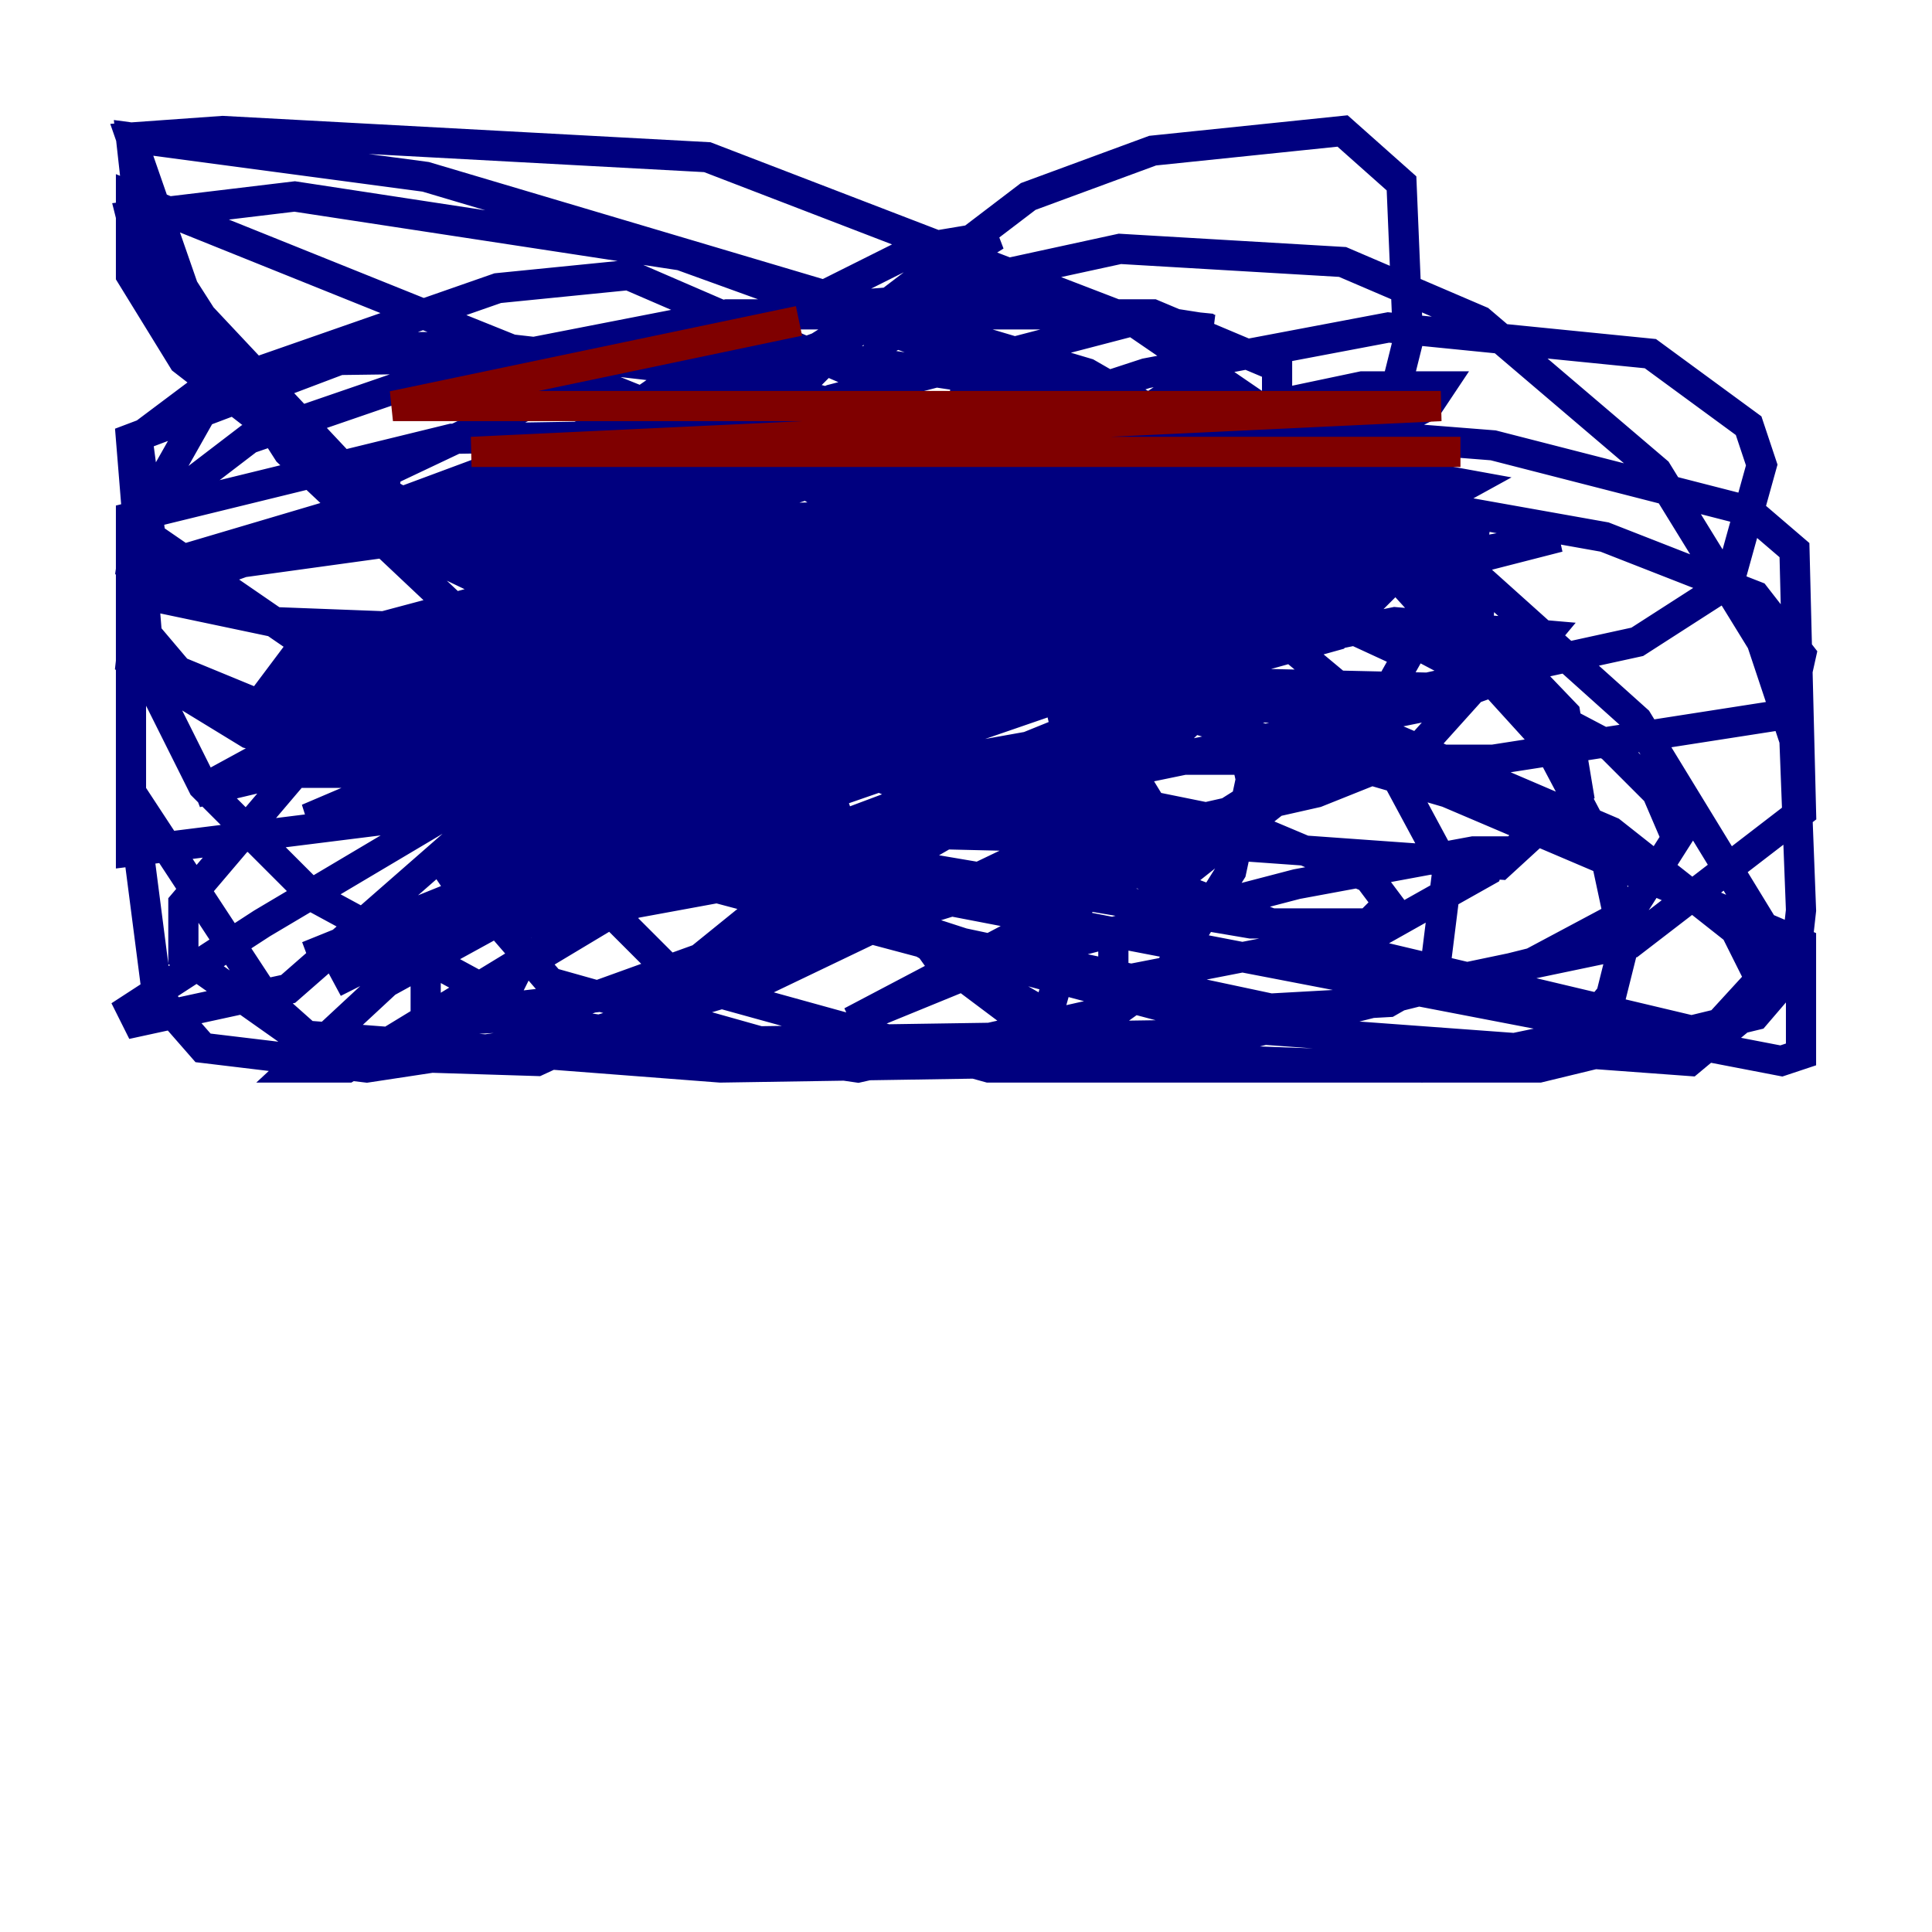 <?xml version="1.0" encoding="utf-8" ?>
<svg baseProfile="tiny" height="128" version="1.2" viewBox="0,0,128,128" width="128" xmlns="http://www.w3.org/2000/svg" xmlns:ev="http://www.w3.org/2001/xml-events" xmlns:xlink="http://www.w3.org/1999/xlink"><defs /><polyline fill="none" points="46.861,42.956 20.393,54.237 26.468,52.936 49.464,42.956 68.99,32.976 32.976,54.237 29.071,58.142 59.878,45.125 40.786,55.105 20.393,63.349 73.329,45.125 92.42,41.22 102.4,42.088 100.231,44.691 94.156,46.861 47.295,56.407 45.125,56.407 45.993,55.539 69.424,44.258 103.268,35.58 32.976,48.597 54.237,39.485 92.42,31.241 97.193,32.108 88.515,36.881 59.444,45.559 32.108,51.2 19.959,51.2 23.43,47.295 39.051,40.352 73.763,29.071 90.251,25.6 95.458,25.6 94.59,26.902 87.647,30.373 70.725,34.278 50.766,37.315 33.41,37.315 32.108,33.844 47.729,22.997 60.746,16.488 65.953,15.62 54.237,22.997 8.678,39.919 35.146,30.373 49.898,27.336 65.519,26.902 68.122,28.637 65.953,32.108 54.237,39.485 38.617,46.427 13.017,52.502 17.79,49.898 31.675,45.559 68.556,39.051 85.044,39.051 86.346,40.786 84.176,42.956 68.122,49.464 55.973,51.634 42.088,52.936 38.617,51.634 40.786,48.163 51.634,42.522 62.481,39.051 58.576,42.522 49.898,46.861 37.315,49.464 31.241,49.464 43.39,40.352 32.108,44.258 17.356,46.427 54.237,36.447 75.498,34.278 18.658,44.691 19.959,42.956 32.976,39.485 69.858,32.542 89.817,33.844 90.251,35.58 86.78,38.183 74.197,43.39 47.729,48.163 32.108,48.597 42.522,43.824 63.783,39.051 88.949,36.881 88.949,38.617 84.176,40.352 63.783,42.956 18.224,41.22 9.98,39.485 8.678,37.749 9.112,34.712 16.488,29.071 30.373,24.298 48.163,20.827 76.366,20.827 84.61,24.298 84.61,26.468 82.441,29.505 76.366,32.542 45.559,40.786 70.725,32.542 86.346,30.807 73.763,35.146 37.749,42.956 27.77,46.427 64.651,36.447 76.366,34.278 77.668,34.278 75.498,36.014 65.519,39.485 37.315,45.993 24.732,50.766 55.105,43.39 87.647,40.786 93.288,43.39 89.383,50.332 56.407,67.688 65.953,63.783 85.912,58.576 97.627,56.407 98.929,56.407 98.495,57.709 91.552,61.614 73.763,65.085 73.763,62.481 75.932,59.878 86.346,51.634 88.949,48.163 36.447,59.01 59.01,51.2 83.742,46.861 88.949,47.295 88.949,49.031 80.705,54.237 44.258,65.519 32.976,66.82 34.278,64.217 40.786,60.312 78.969,45.993 73.329,51.2 55.973,57.275 34.712,61.18 34.278,59.878 37.749,56.407 59.01,51.2 65.085,50.766 65.953,51.634 62.915,55.105 51.634,61.614 36.014,67.254 28.203,67.688 28.203,63.783 34.712,57.709 62.481,39.485 75.064,34.278 70.725,40.352 50.766,53.803 22.997,70.725 19.525,70.725 25.6,65.085 61.18,45.559 72.895,36.014 22.129,65.085 77.234,37.315 87.647,31.241 92.854,26.468 72.027,37.315 31.241,52.936 17.356,61.18 8.678,66.82 9.112,67.688 19.091,65.519 32.976,53.37 8.678,56.407 8.678,52.502 17.79,66.386 21.695,69.858 35.58,70.291 41.22,67.688 50.332,60.312 55.973,51.2 63.349,31.675 64.651,19.091 58.576,22.563 54.237,29.939 54.237,32.542 55.539,33.41 60.746,31.241 55.539,29.071 49.898,30.373 42.956,33.844 40.786,37.315 43.824,42.088 50.332,43.824 57.275,43.39 68.99,37.749 79.403,25.6 79.403,21.695 75.064,21.261 55.105,26.468 40.352,32.542 33.41,37.315 32.542,42.956 36.881,48.163 44.258,51.634 55.539,55.105 73.763,55.539 87.214,52.502 93.722,49.898 97.627,45.559 98.061,39.485 96.759,36.447 86.78,30.373 71.159,26.034 53.803,23.43 21.261,23.864 14.319,25.166 9.112,29.071 9.98,35.58 30.807,49.898 47.729,57.275 63.783,62.481 84.176,66.82 91.986,66.386 95.024,64.651 95.891,57.709 89.817,46.427 76.8,35.58 63.783,29.071 47.729,24.732 32.542,22.997 24.732,22.997 8.678,29.071 9.98,45.125 13.451,52.068 20.827,59.444 36.014,67.688 56.841,70.725 74.197,66.82 77.234,64.651 81.573,57.709 82.875,51.634 81.139,43.824 72.895,34.278 57.275,28.203 44.258,27.77 37.315,30.373 32.542,36.014 31.675,47.729 39.919,59.878 45.125,65.085 65.519,70.725 101.966,70.725 116.285,67.254 118.888,64.217 119.322,60.312 118.888,49.031 116.719,42.522 109.776,31.241 98.061,21.261 88.949,17.356 74.197,16.488 64.217,18.658 56.407,22.129 52.068,26.468 50.766,40.352 55.539,54.237 62.047,63.349 70.725,69.858 94.156,70.725 104.57,68.556 106.739,65.953 107.607,62.481 106.305,56.407 102.4,49.031 89.383,34.712 72.027,24.732 28.203,11.715 8.678,9.112 9.546,16.922 22.997,31.241 52.068,47.295 68.556,52.936 81.139,55.973 99.363,57.275 104.57,52.502 103.702,47.295 93.722,36.881 81.139,29.939 45.125,16.922 19.525,13.017 8.678,14.319 9.98,19.525 13.451,23.864 29.071,36.447 39.051,42.956 61.614,52.936 73.763,56.407 76.366,56.407 76.8,54.237 72.027,46.427 61.18,36.881 48.597,29.071 8.678,13.017 8.678,18.224 12.149,23.864 29.505,37.315 60.312,52.068 87.647,62.481 113.248,68.556 118.02,63.349 108.475,47.729 91.552,32.542 75.064,21.261 46.861,10.414 14.752,8.678 8.678,9.112 12.149,19.091 19.091,29.939 41.654,51.2 69.424,67.254 72.461,56.407 68.99,41.22 57.709,25.166 41.654,18.224 32.976,19.091 14.319,25.6 8.678,35.58 8.678,52.502 10.414,65.953 13.451,69.424 24.298,70.725 38.617,68.556 50.332,65.085 71.159,55.105 80.705,45.993 91.119,31.241 93.288,22.563 92.854,12.149 88.949,8.678 76.366,9.98 68.122,13.017 49.898,26.902 35.146,44.691 30.807,58.576 36.447,65.085 50.332,68.99 78.969,68.556 108.041,62.481 119.322,53.803 118.888,36.447 115.851,33.844 98.929,29.505 82.441,28.203 29.939,29.071 8.678,34.278 8.678,40.786 13.451,46.427 21.695,48.597 43.39,50.332 98.929,50.332 118.454,47.295 119.322,43.39 116.285,39.485 106.305,35.58 74.63,29.939 44.258,32.108 32.976,34.712 30.807,36.014 30.807,37.315 38.617,40.786 56.407,44.691 94.59,45.559 108.475,42.522 114.549,38.617 116.719,30.807 115.851,28.203 109.342,23.43 91.986,21.695 75.932,24.732 52.068,32.542 29.071,43.824 19.525,51.2 12.149,59.878 12.149,63.349 19.525,68.556 47.729,70.725 75.498,70.291 101.532,63.783 108.041,60.312 111.078,55.539 109.776,52.502 106.739,49.464 90.251,40.786 75.932,37.315 51.2,35.58 28.203,35.58 15.62,37.315 8.678,39.051 8.678,42.088 11.281,44.258 18.658,47.295 57.275,56.841 82.875,61.18 90.685,61.18 91.986,59.878 90.685,58.142 82.441,54.671 48.163,47.729 23.864,46.427 16.922,47.729 17.79,49.031 35.146,55.539 82.441,68.122 111.946,70.291 117.153,65.953 114.983,61.614 106.739,55.105 79.403,43.39 52.936,36.881 29.071,32.976 95.891,52.502 119.322,62.481 119.322,69.858 118.02,70.291 48.163,56.841 16.488,48.597 8.678,43.824 9.112,39.919 11.281,37.315 22.997,33.844 39.485,31.675 69.858,31.675 85.044,34.278 88.949,35.58 87.214,37.315 39.919,45.993 20.393,45.993 50.332,40.352 82.007,40.352 42.522,40.352 25.166,35.146 25.6,31.241 42.088,23.43 54.237,20.393 65.519,19.525 79.403,21.695 78.969,25.166 73.763,28.637 58.576,31.675 41.654,32.976 44.258,31.241 75.932,30.807 85.912,32.108 98.495,35.58 69.424,36.447 56.841,34.278 61.614,32.542 68.122,32.542 70.725,32.542 69.424,32.976 60.746,34.278 38.617,34.712 53.803,34.278 66.82,36.447 67.254,37.749 58.576,39.919 67.688,36.447 91.552,31.241 81.139,39.485 72.461,43.39 85.478,35.58 67.688,39.485 78.102,34.712 63.783,37.749 83.742,31.675 68.99,35.146 76.8,35.146 81.139,33.844 72.895,35.146 77.668,33.844 91.552,39.051 88.515,42.088 80.705,44.258 86.78,42.088 52.502,42.956 83.742,35.58" stroke="#00007f" stroke-width="2" /><polyline fill="none" points="96.759,29.939 31.241,29.939 95.458,26.902 26.034,26.902 52.936,21.261" stroke="#7f0000" stroke-width="2" /></svg>
